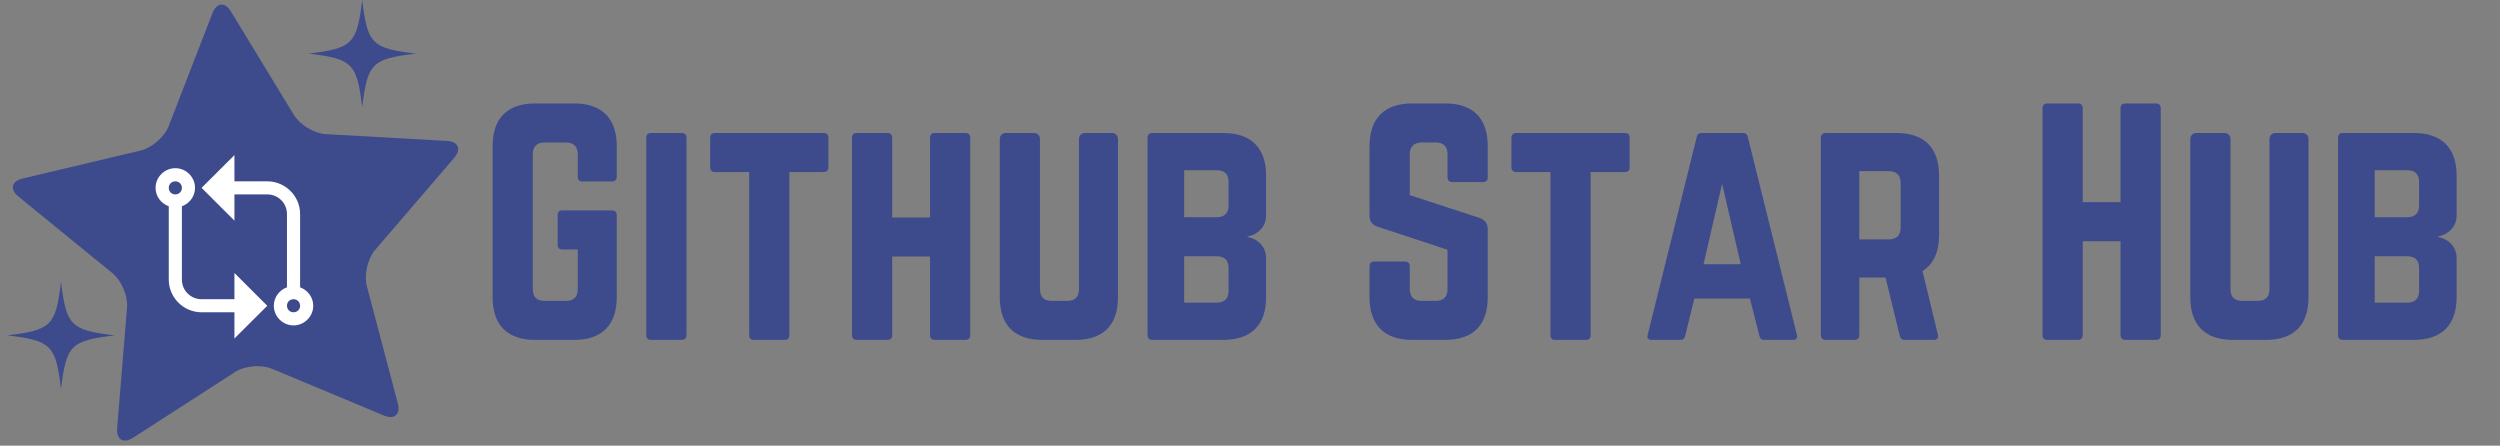 <svg xmlns="http://www.w3.org/2000/svg" xmlns:xlink="http://www.w3.org/1999/xlink" width="230" zoomAndPan="magnify" viewBox="0 0 172.5 30.75" height="41" preserveAspectRatio="xMidYMid meet" version="1.0"><rect x="0" y="0" width="172.5" height="30.75" fill="#808080" stroke="none"/><defs><g/><clipPath id="d1ef348aa0"><path d="M 0.449 0 L 31.906 0 L 31.906 30.504 L 0.449 30.504 Z M 0.449 0 " clip-rule="nonzero"/></clipPath><clipPath id="38906a3603"><path d="M 0.449 19 L 8 19 L 8 27 L 0.449 27 Z M 0.449 19 " clip-rule="nonzero"/></clipPath><clipPath id="d56aa5e0ea"><path d="M 10.734 10.703 L 21.613 10.703 L 21.613 23.355 L 10.734 23.355 Z M 10.734 10.703 " clip-rule="nonzero"/></clipPath></defs><g clip-path="url(#d1ef348aa0)"><path fill="#3d4b8d" d="M 20.285 7.938 C 20.699 8.617 21.688 9.211 22.48 9.254 L 30.836 9.723 C 31.629 9.766 31.855 10.297 31.336 10.898 L 25.883 17.246 C 25.367 17.848 25.109 18.973 25.312 19.738 L 27.449 27.828 C 27.652 28.598 27.219 28.973 26.484 28.668 L 18.762 25.445 C 18.031 25.137 16.883 25.238 16.215 25.672 L 9.184 30.203 C 8.512 30.633 8.02 30.336 8.082 29.543 L 8.766 21.207 C 8.828 20.414 8.379 19.355 7.762 18.852 L 1.277 13.566 C 0.66 13.062 0.789 12.5 1.566 12.316 L 9.703 10.387 C 10.48 10.203 11.348 9.449 11.637 8.707 L 14.66 0.906 C 14.949 0.168 15.52 0.113 15.934 0.793 Z M 20.285 7.938 " fill-opacity="1" fill-rule="nonzero"/></g><path fill="#3d4b8d" d="M 28.695 3.699 C 25.656 4.066 25.359 4.363 24.992 7.402 C 24.625 4.363 24.328 4.066 21.289 3.699 C 24.328 3.332 24.625 3.035 24.992 -0.004 C 25.359 3.035 25.656 3.332 28.695 3.699 Z M 28.695 3.699 " fill-opacity="1" fill-rule="nonzero"/><g clip-path="url(#38906a3603)"><path fill="#3d4b8d" d="M 7.914 23.141 C 4.875 23.508 4.578 23.805 4.211 26.844 C 3.844 23.805 3.543 23.508 0.504 23.141 C 3.543 22.773 3.844 22.477 4.211 19.438 C 4.578 22.477 4.875 22.773 7.914 23.141 Z M 7.914 23.141 " fill-opacity="1" fill-rule="nonzero"/></g><g clip-path="url(#d56aa5e0ea)"><path fill="#ffffff" d="M 16.176 10.703 L 13.91 12.961 L 16.176 15.223 L 16.176 13.414 L 18.441 13.414 C 19.195 13.414 19.801 14.016 19.801 14.77 L 19.801 19.824 C 19.273 20.016 18.895 20.512 18.895 21.098 C 18.895 21.84 19.508 22.453 20.254 22.453 C 20.996 22.453 21.613 21.84 21.613 21.098 C 21.613 20.512 21.23 20.016 20.707 19.824 L 20.707 14.77 C 20.707 13.527 19.688 12.512 18.441 12.512 L 16.176 12.512 Z M 12.098 11.605 C 11.352 11.605 10.734 12.219 10.734 12.961 C 10.734 13.547 11.117 14.043 11.645 14.234 L 11.645 19.289 C 11.645 20.531 12.664 21.547 13.91 21.547 L 16.176 21.547 L 16.176 23.355 L 18.441 21.098 L 16.176 18.836 L 16.176 20.645 L 13.91 20.645 C 13.152 20.645 12.551 20.043 12.551 19.289 L 12.551 14.234 C 13.074 14.043 13.457 13.547 13.457 12.961 C 13.457 12.219 12.84 11.605 12.098 11.605 Z M 12.098 12.512 C 12.352 12.512 12.551 12.707 12.551 12.961 C 12.551 13.219 12.352 13.414 12.098 13.414 C 11.84 13.414 11.645 13.219 11.645 12.961 C 11.645 12.707 11.84 12.512 12.098 12.512 Z M 20.254 20.645 C 20.508 20.645 20.707 20.84 20.707 21.098 C 20.707 21.352 20.508 21.547 20.254 21.547 C 19.996 21.547 19.801 21.352 19.801 21.098 C 19.801 20.84 19.996 20.645 20.254 20.645 Z M 20.254 20.645 " fill-opacity="1" fill-rule="nonzero"/></g><g fill="#3d4b8d" fill-opacity="1"><g transform="translate(32.97, 23.453)"><g><path d="M 1.02 -2.938 C 1.02 -1.02 2.039 0 3.957 0 L 6.648 0 C 8.547 0 9.586 -1.02 9.586 -2.938 L 9.586 -8.605 C 9.586 -8.832 9.461 -8.934 9.258 -8.934 L 5.832 -8.934 C 5.609 -8.934 5.508 -8.832 5.508 -8.605 L 5.508 -6.566 C 5.508 -6.363 5.609 -6.242 5.832 -6.242 L 6.895 -6.242 L 6.895 -3.508 C 6.895 -2.957 6.609 -2.691 6.078 -2.691 L 4.609 -2.691 C 4.078 -2.691 3.793 -2.957 3.793 -3.508 L 3.793 -12.809 C 3.793 -13.336 4.059 -13.621 4.609 -13.621 L 6.078 -13.621 C 6.609 -13.621 6.895 -13.336 6.895 -12.809 L 6.895 -11.258 C 6.895 -11.055 6.996 -10.93 7.219 -10.93 L 9.258 -10.93 C 9.461 -10.93 9.586 -11.055 9.586 -11.258 L 9.586 -13.379 C 9.586 -15.297 8.547 -16.316 6.648 -16.316 L 3.957 -16.316 C 2.039 -16.316 1.02 -15.297 1.02 -13.379 Z M 1.02 -2.938 "/></g></g></g><g fill="#3d4b8d" fill-opacity="1"><g transform="translate(43.575, 23.453)"><g><path d="M 1.348 0 C 1.121 0 1.02 -0.121 1.02 -0.328 L 1.02 -13.949 C 1.02 -14.152 1.121 -14.277 1.348 -14.277 L 3.469 -14.277 C 3.672 -14.277 3.793 -14.152 3.793 -13.949 L 3.793 -0.328 C 3.793 -0.121 3.672 0 3.469 0 Z M 1.348 0 "/></g></g></g><g fill="#3d4b8d" fill-opacity="1"><g transform="translate(48.388, 23.453)"><g><path d="M 8.441 -14.277 C 8.668 -14.277 8.77 -14.152 8.77 -13.949 L 8.77 -11.91 C 8.77 -11.707 8.668 -11.582 8.441 -11.582 L 6.078 -11.582 L 6.078 -0.328 C 6.078 -0.102 5.977 0 5.75 0 L 3.629 0 C 3.426 0 3.305 -0.102 3.305 -0.328 L 3.305 -11.582 L 0.938 -11.582 C 0.734 -11.582 0.613 -11.707 0.613 -11.91 L 0.613 -13.949 C 0.613 -14.152 0.734 -14.277 0.938 -14.277 Z M 8.441 -14.277 "/></g></g></g><g fill="#3d4b8d" fill-opacity="1"><g transform="translate(57.769, 23.453)"><g><path d="M 6.402 -8.441 L 3.793 -8.441 L 3.793 -13.949 C 3.793 -14.152 3.672 -14.277 3.469 -14.277 L 1.367 -14.277 C 1.121 -14.277 1.02 -14.152 1.02 -13.949 L 1.02 -0.328 C 1.02 -0.121 1.121 0 1.367 0 L 3.469 0 C 3.672 0 3.793 -0.121 3.793 -0.328 L 3.793 -5.75 L 6.402 -5.75 L 6.402 -0.328 C 6.402 -0.121 6.527 0 6.73 0 L 8.832 0 C 9.074 0 9.176 -0.121 9.176 -0.328 L 9.176 -13.949 C 9.176 -14.152 9.074 -14.277 8.832 -14.277 L 6.73 -14.277 C 6.527 -14.277 6.402 -14.152 6.402 -13.949 Z M 6.402 -8.441 "/></g></g></g><g fill="#3d4b8d" fill-opacity="1"><g transform="translate(67.965, 23.453)"><g><path d="M 6.895 -14.277 C 6.668 -14.277 6.484 -14.094 6.484 -13.867 L 6.484 -3.508 C 6.484 -2.957 6.199 -2.691 5.668 -2.691 L 4.609 -2.691 C 4.078 -2.691 3.793 -2.957 3.793 -3.508 L 3.793 -13.867 C 3.793 -14.094 3.609 -14.277 3.387 -14.277 L 1.426 -14.277 C 1.203 -14.277 1.02 -14.094 1.02 -13.867 L 1.02 -2.938 C 1.02 -1.02 2.039 0 3.957 0 L 6.242 0 C 8.156 0 9.176 -1.02 9.176 -2.938 L 9.176 -13.867 C 9.176 -14.094 8.992 -14.277 8.77 -14.277 Z M 6.895 -14.277 "/></g></g></g><g fill="#3d4b8d" fill-opacity="1"><g transform="translate(78.162, 23.453)"><g><path d="M 9.199 -11.34 C 9.199 -13.254 8.156 -14.277 6.242 -14.277 L 1.348 -14.277 C 1.141 -14.277 1.02 -14.172 1.02 -13.949 L 1.02 -0.328 C 1.02 -0.121 1.141 0 1.348 0 L 6.242 0 C 8.156 0 9.199 -1.02 9.199 -2.938 L 9.199 -5.648 C 9.199 -6.402 8.648 -6.977 7.914 -7.098 L 7.914 -7.137 C 8.648 -7.262 9.199 -7.832 9.199 -8.586 Z M 6.609 -9.258 C 6.609 -8.75 6.32 -8.465 5.793 -8.465 L 3.547 -8.465 L 3.547 -11.707 L 5.793 -11.707 C 6.344 -11.707 6.609 -11.422 6.609 -10.891 Z M 6.609 -3.387 C 6.609 -2.836 6.32 -2.57 5.793 -2.57 L 3.547 -2.57 L 3.547 -5.77 L 5.793 -5.77 C 6.344 -5.77 6.609 -5.484 6.609 -4.957 Z M 6.609 -3.387 "/></g></g></g><g fill="#3d4b8d" fill-opacity="1"><g transform="translate(88.379, 23.453)"><g/></g></g><g fill="#3d4b8d" fill-opacity="1"><g transform="translate(93.478, 23.453)"><g><path d="M 3.957 -16.316 C 2.059 -16.316 1.02 -15.297 1.02 -13.379 L 1.02 -8.566 C 1.02 -8.18 1.203 -7.934 1.57 -7.812 L 6.402 -6.219 L 6.402 -3.508 C 6.402 -2.957 6.117 -2.691 5.586 -2.691 L 4.609 -2.691 C 4.098 -2.691 3.793 -2.957 3.793 -3.508 L 3.793 -5.078 C 3.793 -5.301 3.691 -5.406 3.469 -5.406 L 1.348 -5.406 C 1.141 -5.406 1.02 -5.301 1.02 -5.078 L 1.02 -2.938 C 1.02 -1.02 2.059 0 3.957 0 L 6.242 0 C 8.156 0 9.176 -1.02 9.176 -2.938 L 9.176 -7.648 C 9.176 -8.035 8.992 -8.258 8.648 -8.402 L 3.793 -9.992 L 3.793 -12.809 C 3.793 -13.336 4.098 -13.621 4.609 -13.621 L 5.586 -13.621 C 6.137 -13.621 6.402 -13.336 6.402 -12.809 L 6.402 -11.215 C 6.402 -11.012 6.527 -10.891 6.73 -10.891 L 8.852 -10.891 C 9.074 -10.891 9.176 -11.012 9.176 -11.215 L 9.176 -13.379 C 9.176 -15.297 8.156 -16.316 6.242 -16.316 Z M 3.957 -16.316 "/></g></g></g><g fill="#3d4b8d" fill-opacity="1"><g transform="translate(103.675, 23.453)"><g><path d="M 8.441 -14.277 C 8.668 -14.277 8.77 -14.152 8.77 -13.949 L 8.77 -11.91 C 8.77 -11.707 8.668 -11.582 8.441 -11.582 L 6.078 -11.582 L 6.078 -0.328 C 6.078 -0.102 5.977 0 5.75 0 L 3.629 0 C 3.426 0 3.305 -0.102 3.305 -0.328 L 3.305 -11.582 L 0.938 -11.582 C 0.734 -11.582 0.613 -11.707 0.613 -11.91 L 0.613 -13.949 C 0.613 -14.152 0.734 -14.277 0.938 -14.277 Z M 8.441 -14.277 "/></g></g></g><g fill="#3d4b8d" fill-opacity="1"><g transform="translate(113.056, 23.453)"><g><path d="M 10.645 0 C 10.891 0 10.992 -0.121 10.93 -0.348 L 7.547 -13.988 C 7.504 -14.195 7.383 -14.277 7.199 -14.277 L 4.363 -14.277 C 4.18 -14.277 4.059 -14.195 4.016 -13.988 L 0.633 -0.348 C 0.57 -0.121 0.672 0 0.898 0 L 2.895 0 C 3.078 0 3.18 -0.102 3.223 -0.285 L 3.855 -2.855 L 7.688 -2.855 L 8.34 -0.285 C 8.383 -0.102 8.484 0 8.668 0 Z M 7.055 -5.223 L 4.488 -5.223 L 5.77 -10.77 Z M 7.055 -5.223 "/></g></g></g><g fill="#3d4b8d" fill-opacity="1"><g transform="translate(124.619, 23.453)"><g><path d="M 9.176 -11.34 C 9.176 -13.254 8.156 -14.277 6.242 -14.277 L 1.348 -14.277 C 1.141 -14.277 1.02 -14.152 1.02 -13.949 L 1.02 -0.328 C 1.02 -0.121 1.141 0 1.348 0 L 3.344 0 C 3.547 0 3.672 -0.121 3.672 -0.328 L 3.672 -4.305 L 5.484 -4.305 L 6.465 -0.285 C 6.504 -0.102 6.609 0 6.812 0 L 8.809 0 C 9.035 0 9.156 -0.121 9.094 -0.367 L 8.035 -4.75 C 8.789 -5.223 9.176 -6.059 9.176 -7.238 Z M 3.672 -6.934 L 3.672 -11.645 L 5.711 -11.645 C 6.242 -11.645 6.527 -11.359 6.527 -10.828 L 6.527 -7.75 C 6.527 -7.219 6.242 -6.934 5.711 -6.934 Z M 3.672 -6.934 "/></g></g></g><g fill="#3d4b8d" fill-opacity="1"><g transform="translate(134.816, 23.453)"><g/></g></g><g fill="#3d4b8d" fill-opacity="1"><g transform="translate(139.914, 23.453)"><g><path d="M 6.402 -9.504 L 3.793 -9.504 L 3.793 -15.988 C 3.793 -16.191 3.672 -16.316 3.469 -16.316 L 1.367 -16.316 C 1.121 -16.316 1.02 -16.191 1.02 -15.988 L 1.02 -0.328 C 1.02 -0.121 1.121 0 1.367 0 L 3.469 0 C 3.672 0 3.793 -0.121 3.793 -0.328 L 3.793 -6.812 L 6.402 -6.812 L 6.402 -0.328 C 6.402 -0.121 6.527 0 6.73 0 L 8.832 0 C 9.074 0 9.176 -0.121 9.176 -0.328 L 9.176 -15.988 C 9.176 -16.191 9.074 -16.316 8.832 -16.316 L 6.73 -16.316 C 6.527 -16.316 6.402 -16.191 6.402 -15.988 Z M 6.402 -9.504 "/></g></g></g><g fill="#3d4b8d" fill-opacity="1"><g transform="translate(150.111, 23.453)"><g><path d="M 6.895 -14.277 C 6.668 -14.277 6.484 -14.094 6.484 -13.867 L 6.484 -3.508 C 6.484 -2.957 6.199 -2.691 5.668 -2.691 L 4.609 -2.691 C 4.078 -2.691 3.793 -2.957 3.793 -3.508 L 3.793 -13.867 C 3.793 -14.094 3.609 -14.277 3.387 -14.277 L 1.426 -14.277 C 1.203 -14.277 1.02 -14.094 1.02 -13.867 L 1.02 -2.938 C 1.02 -1.02 2.039 0 3.957 0 L 6.242 0 C 8.156 0 9.176 -1.02 9.176 -2.938 L 9.176 -13.867 C 9.176 -14.094 8.992 -14.277 8.77 -14.277 Z M 6.895 -14.277 "/></g></g></g><g fill="#3d4b8d" fill-opacity="1"><g transform="translate(160.308, 23.453)"><g><path d="M 9.199 -11.34 C 9.199 -13.254 8.156 -14.277 6.242 -14.277 L 1.348 -14.277 C 1.141 -14.277 1.02 -14.172 1.02 -13.949 L 1.02 -0.328 C 1.02 -0.121 1.141 0 1.348 0 L 6.242 0 C 8.156 0 9.199 -1.02 9.199 -2.938 L 9.199 -5.648 C 9.199 -6.402 8.648 -6.977 7.914 -7.098 L 7.914 -7.137 C 8.648 -7.262 9.199 -7.832 9.199 -8.586 Z M 6.609 -9.258 C 6.609 -8.75 6.32 -8.465 5.793 -8.465 L 3.547 -8.465 L 3.547 -11.707 L 5.793 -11.707 C 6.344 -11.707 6.609 -11.422 6.609 -10.891 Z M 6.609 -3.387 C 6.609 -2.836 6.32 -2.57 5.793 -2.57 L 3.547 -2.57 L 3.547 -5.77 L 5.793 -5.77 C 6.344 -5.77 6.609 -5.484 6.609 -4.957 Z M 6.609 -3.387 "/></g></g></g></svg>